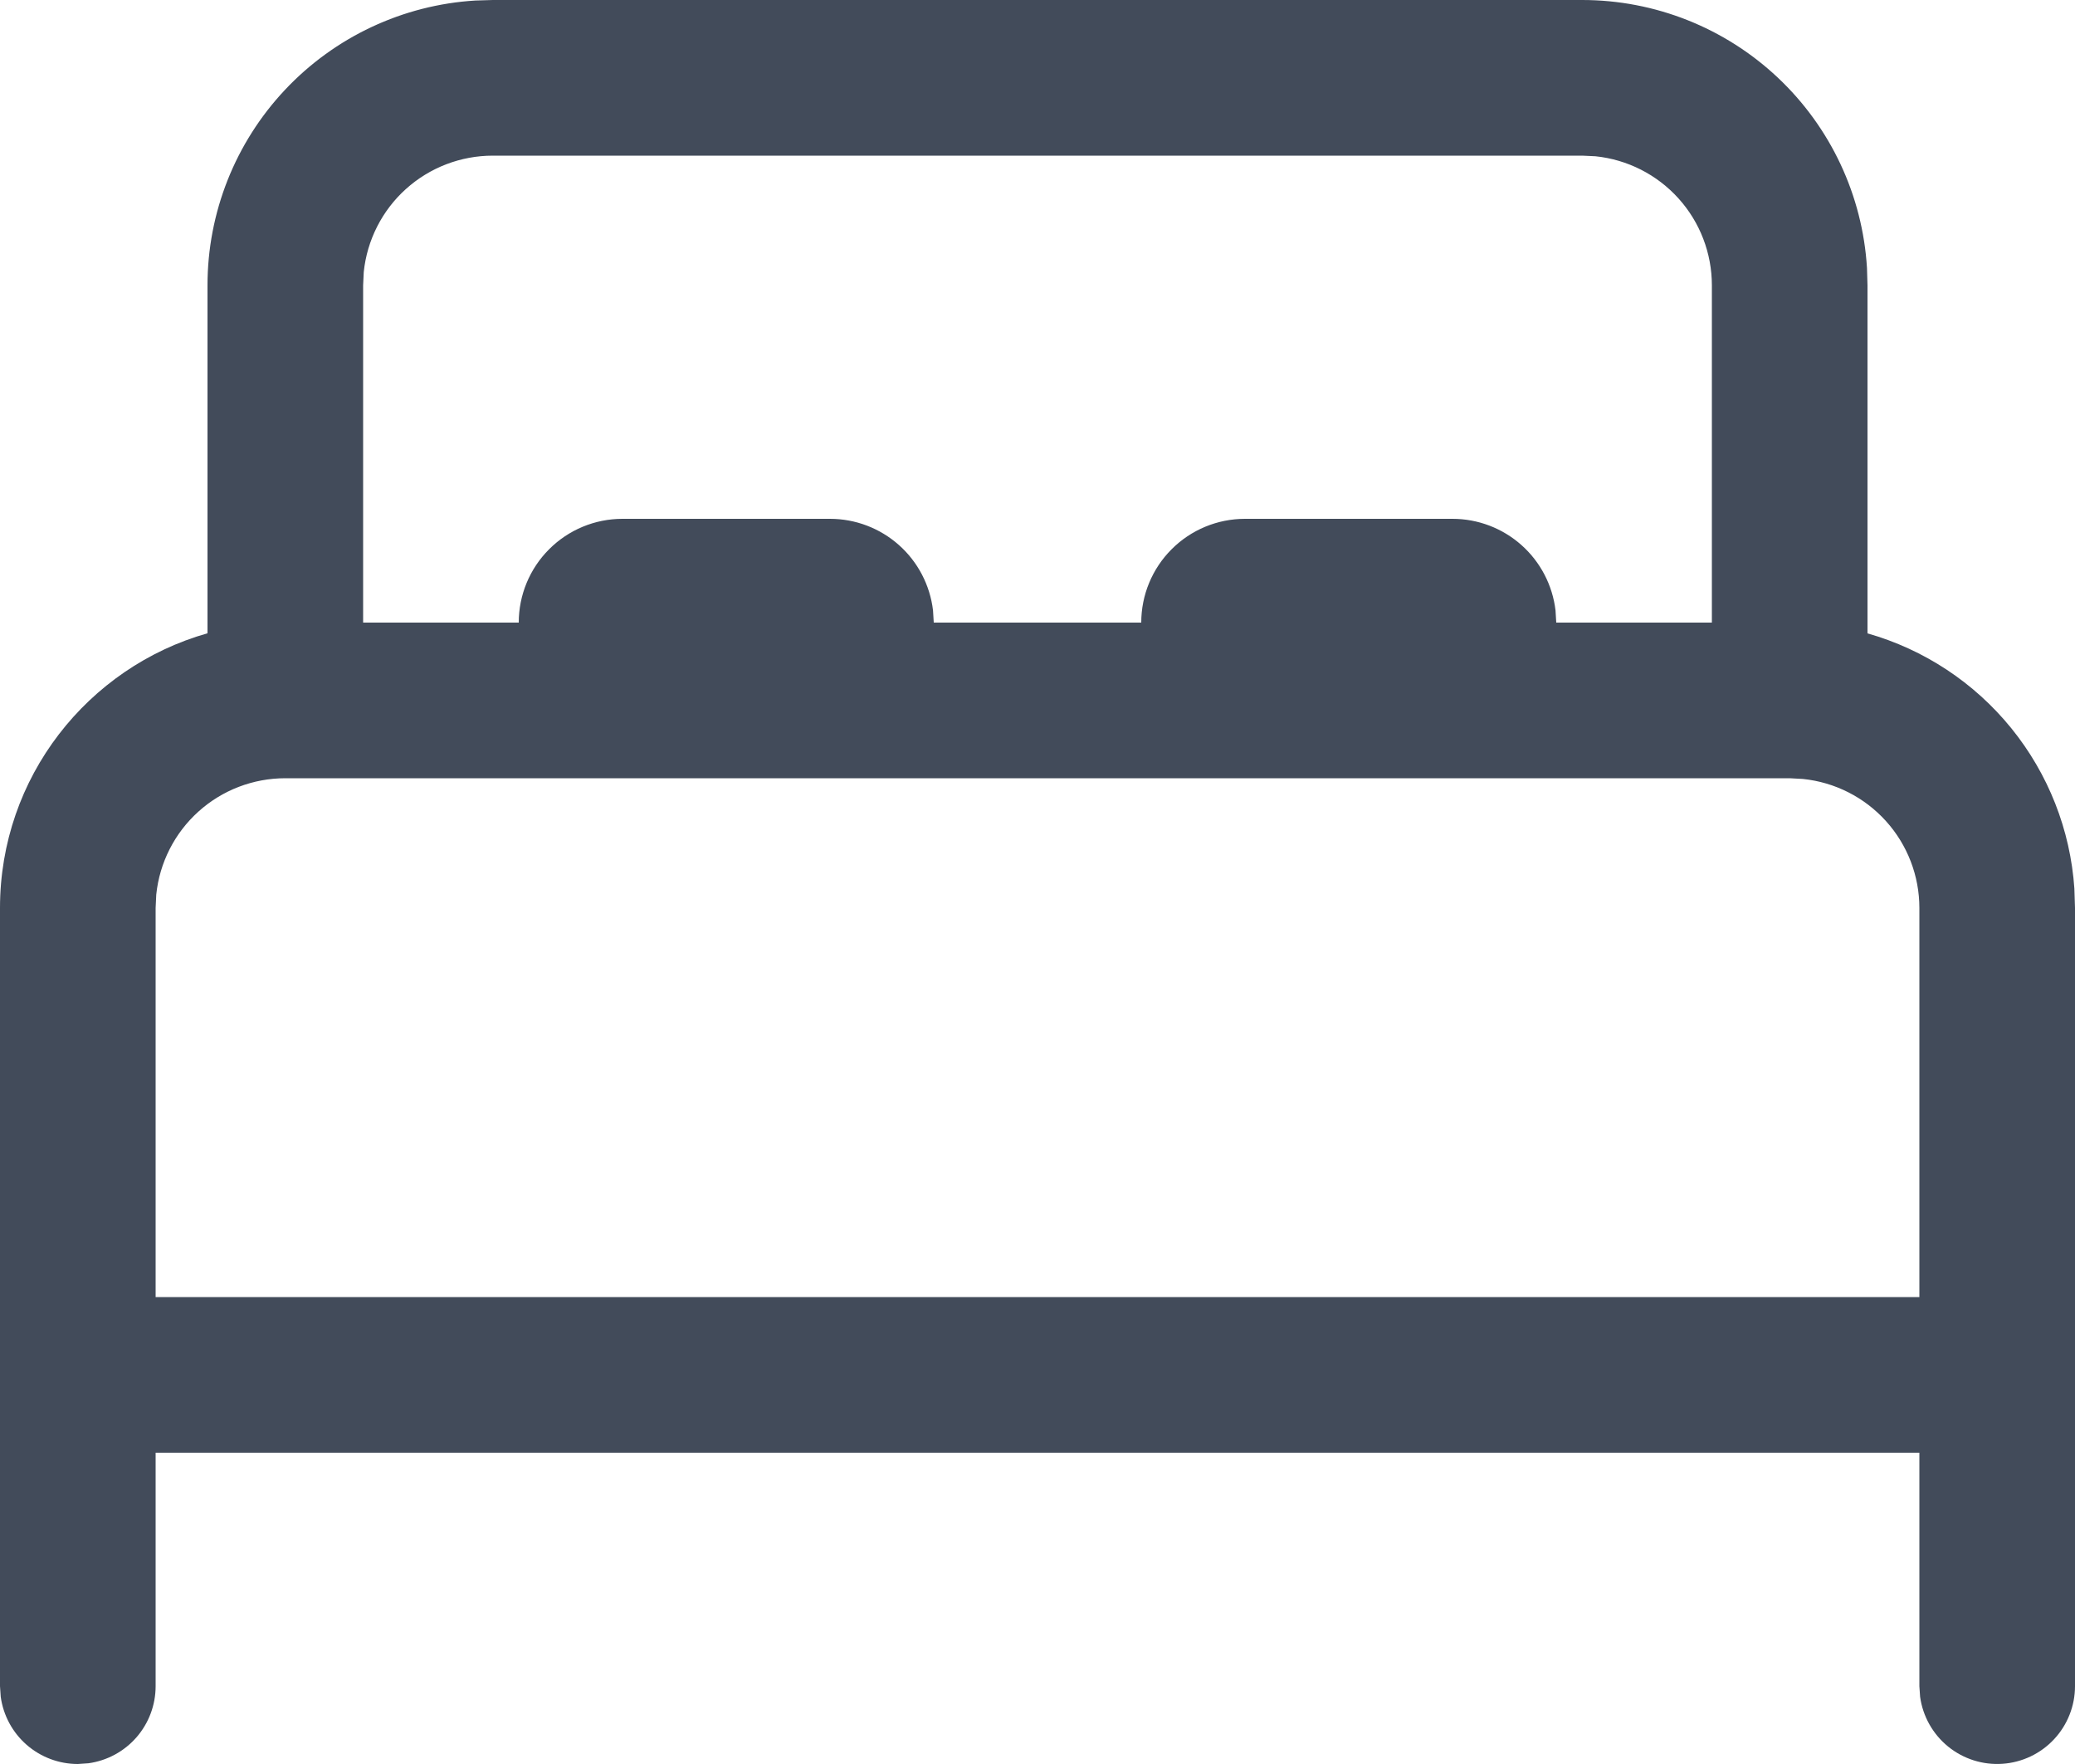 <svg width="60" height="51" viewBox="0 0 60 51" fill="none" xmlns="http://www.w3.org/2000/svg">
<path d="M14.25 1.01657e-08H45.75C47.851 -0 49.873 0.801 51.403 2.241C52.933 3.68 53.857 5.649 53.985 7.746L54 8.25V18.312C55.635 18.776 57.087 19.734 58.158 21.054C59.229 22.375 59.866 23.993 59.982 25.689L60 26.25V48.75C60 49.32 59.783 49.869 59.394 50.285C59.005 50.702 58.472 50.955 57.903 50.994C57.335 51.033 56.772 50.855 56.33 50.495C55.888 50.135 55.599 49.621 55.521 49.056L55.5 48.75V42H4.5V48.75C4.5 49.294 4.303 49.819 3.946 50.229C3.588 50.639 3.095 50.905 2.556 50.979L2.25 51C1.706 51 1.181 50.803 0.771 50.446C0.361 50.088 0.095 49.595 0.021 49.056L0 48.75V26.25C0 22.473 2.538 19.29 6 18.309V8.25C6 6.149 6.801 4.127 8.241 2.597C9.68 1.067 11.649 0.143 13.746 0.015L14.25 1.01657e-08ZM51.75 22.5H8.25C7.322 22.5 6.426 22.843 5.737 23.465C5.047 24.087 4.613 24.942 4.518 25.866L4.5 26.25V37.5H55.5V26.25C55.5 25.322 55.155 24.427 54.534 23.739C53.912 23.05 53.057 22.616 52.134 22.521L51.75 22.5ZM45.75 4.5H14.25C13.322 4.5 12.426 4.844 11.737 5.465C11.047 6.087 10.613 6.943 10.518 7.866L10.5 8.25V18H15C15 17.204 15.316 16.441 15.879 15.879C16.441 15.316 17.204 15 18 15H24C24.735 15 25.444 15.27 25.993 15.758C26.542 16.246 26.893 16.919 26.979 17.649L27 18H33C33 17.204 33.316 16.441 33.879 15.879C34.441 15.316 35.204 15 36 15H42C42.735 15 43.444 15.27 43.993 15.758C44.542 16.246 44.893 16.919 44.979 17.649L45 18H49.5V8.25C49.5 7.322 49.157 6.426 48.535 5.737C47.913 5.047 47.057 4.613 46.134 4.518L45.75 4.5Z" fill="#424B5A"/>
</svg>
